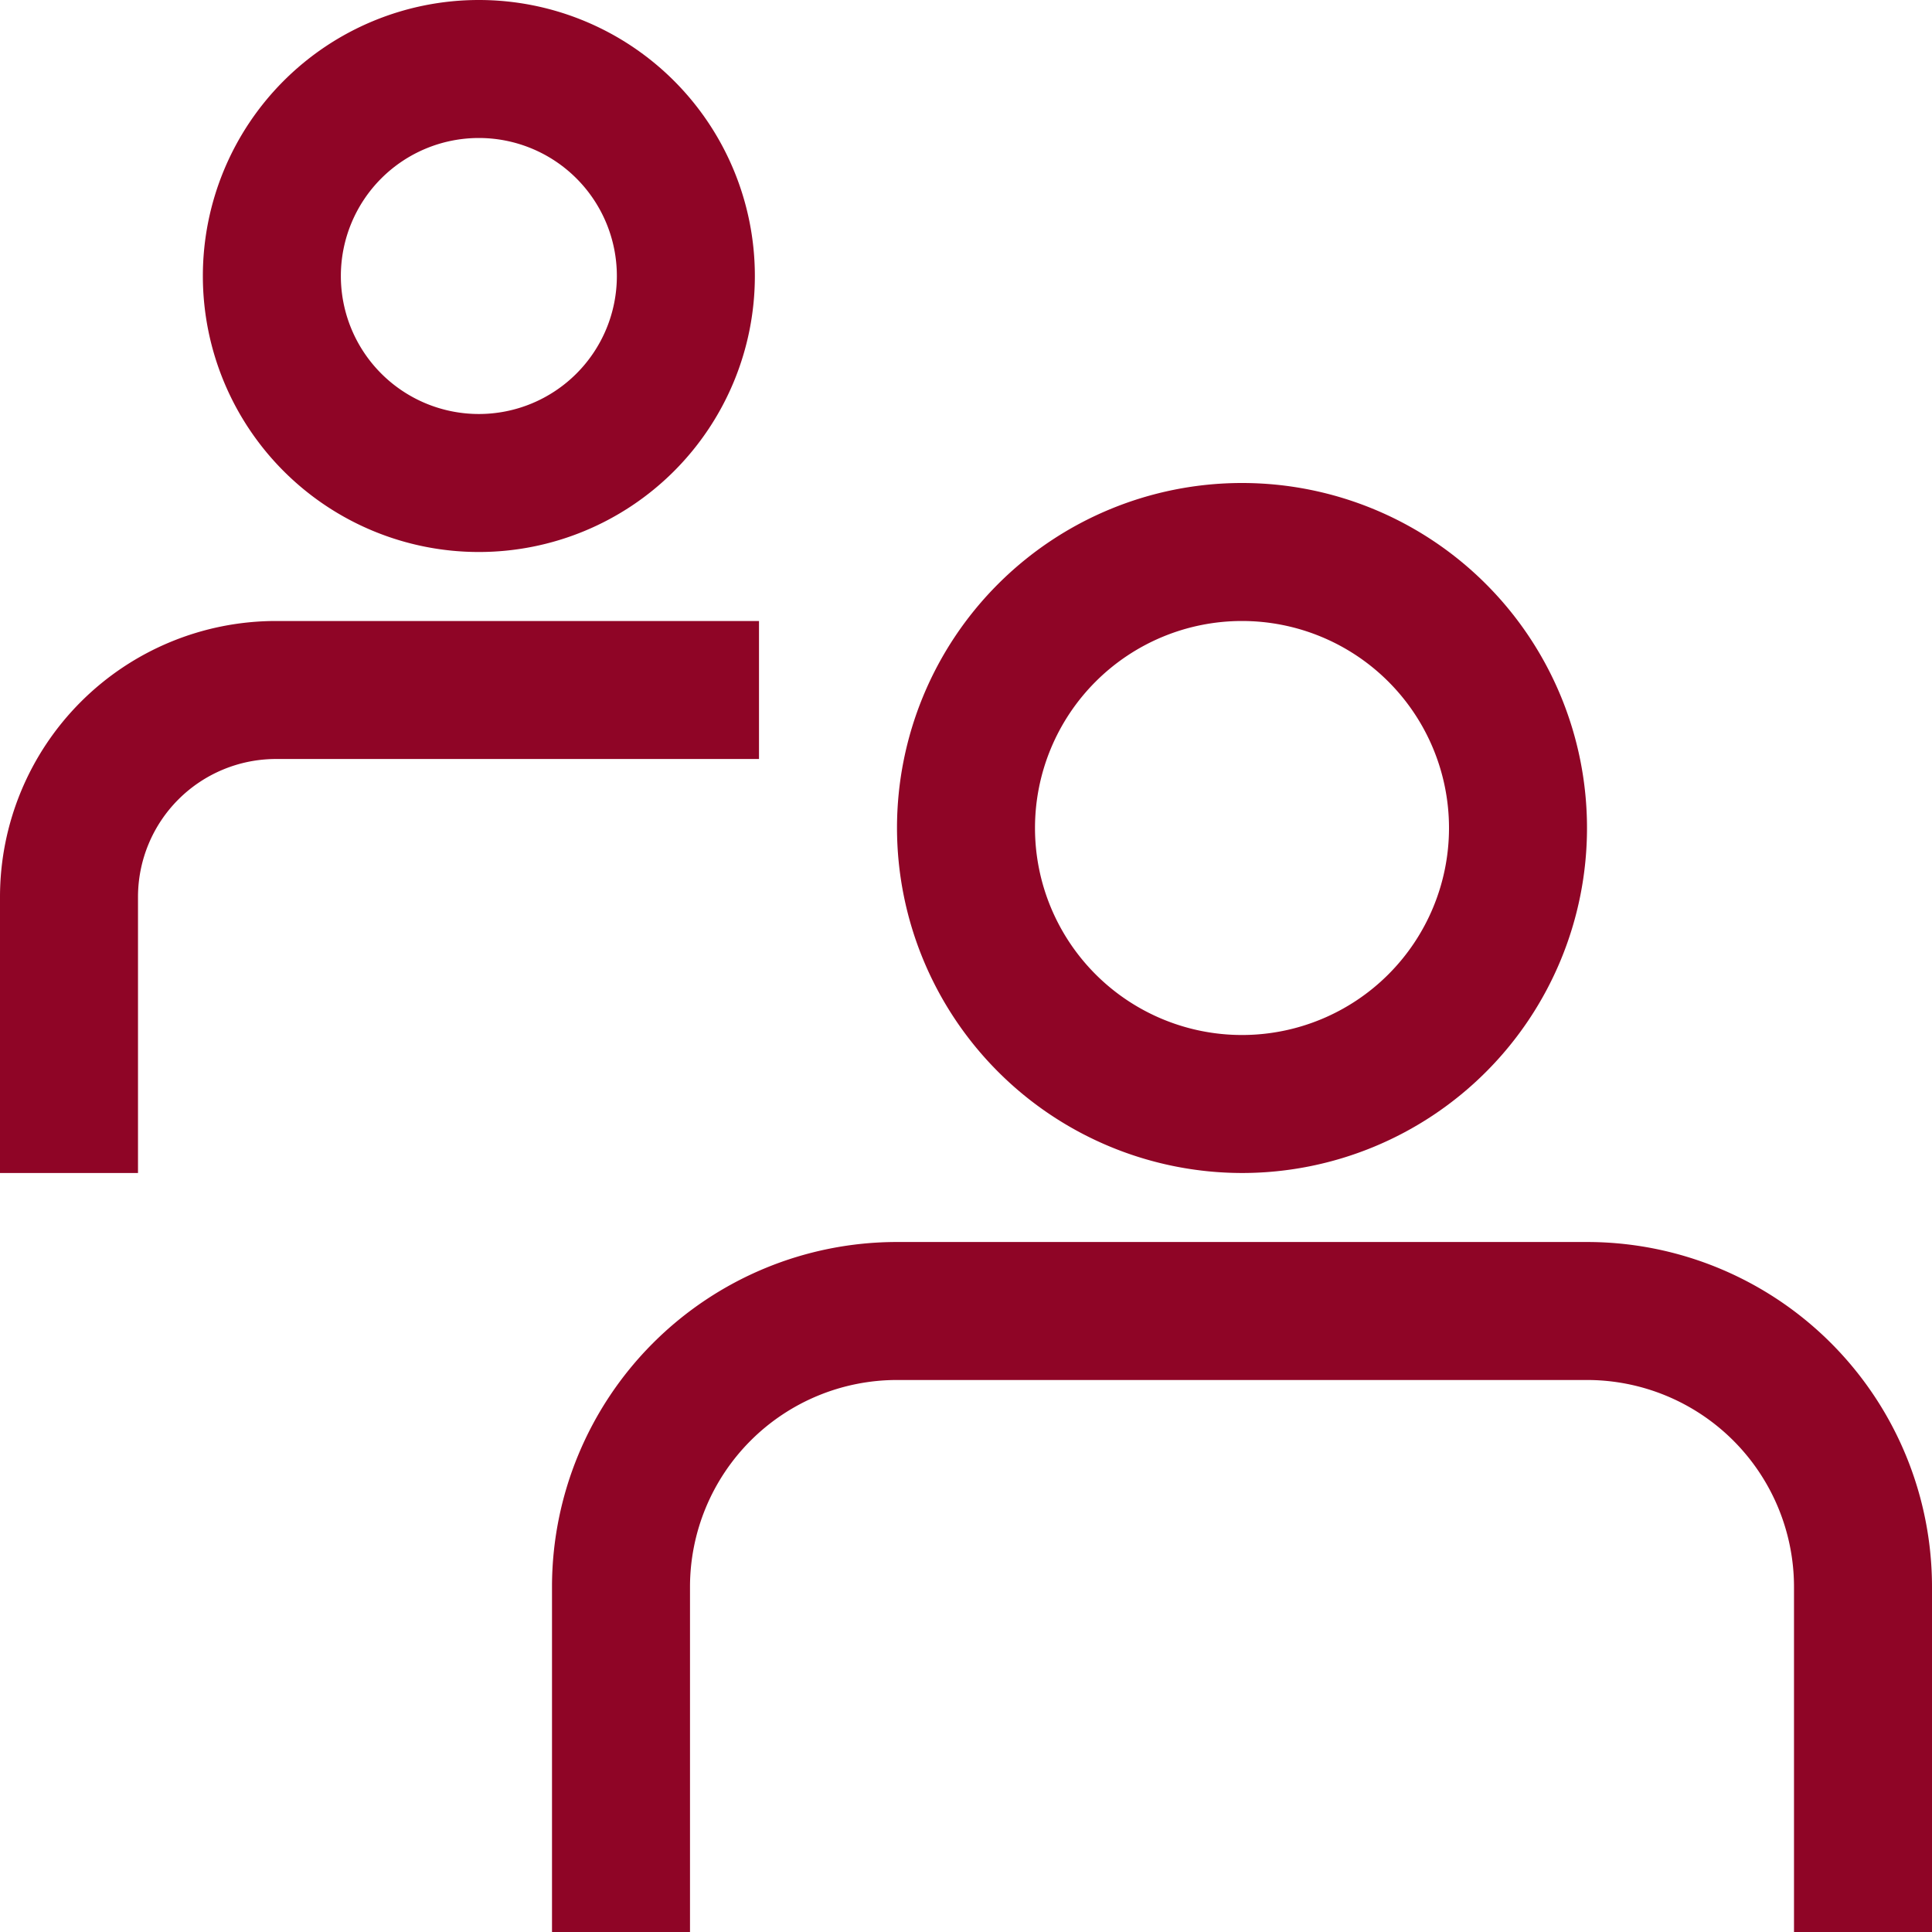<svg id="account_group" xmlns="http://www.w3.org/2000/svg" width="28" height="28" viewBox="0 0 28 28">
  <path id="Style" d="M26,28V23a3,3,0,0,0-3-3H13a3,3,0,0,0-3,3v5H8V23a5,5,0,0,1,5-5H23a5,5,0,0,1,5,5v5ZM13,12a5,5,0,1,1,5,5A5.006,5.006,0,0,1,13,12Zm2,0a3,3,0,1,0,3-3A3,3,0,0,0,15,12ZM0,17V13A4,4,0,0,1,4,9h7v2H4a2,2,0,0,0-2,2v4ZM2.94,4a4,4,0,1,1,4,4A4,4,0,0,1,2.94,4Zm2,0a2,2,0,1,0,2-2A2,2,0,0,0,4.94,4Z" fill="#8f0526"/>
</svg>
